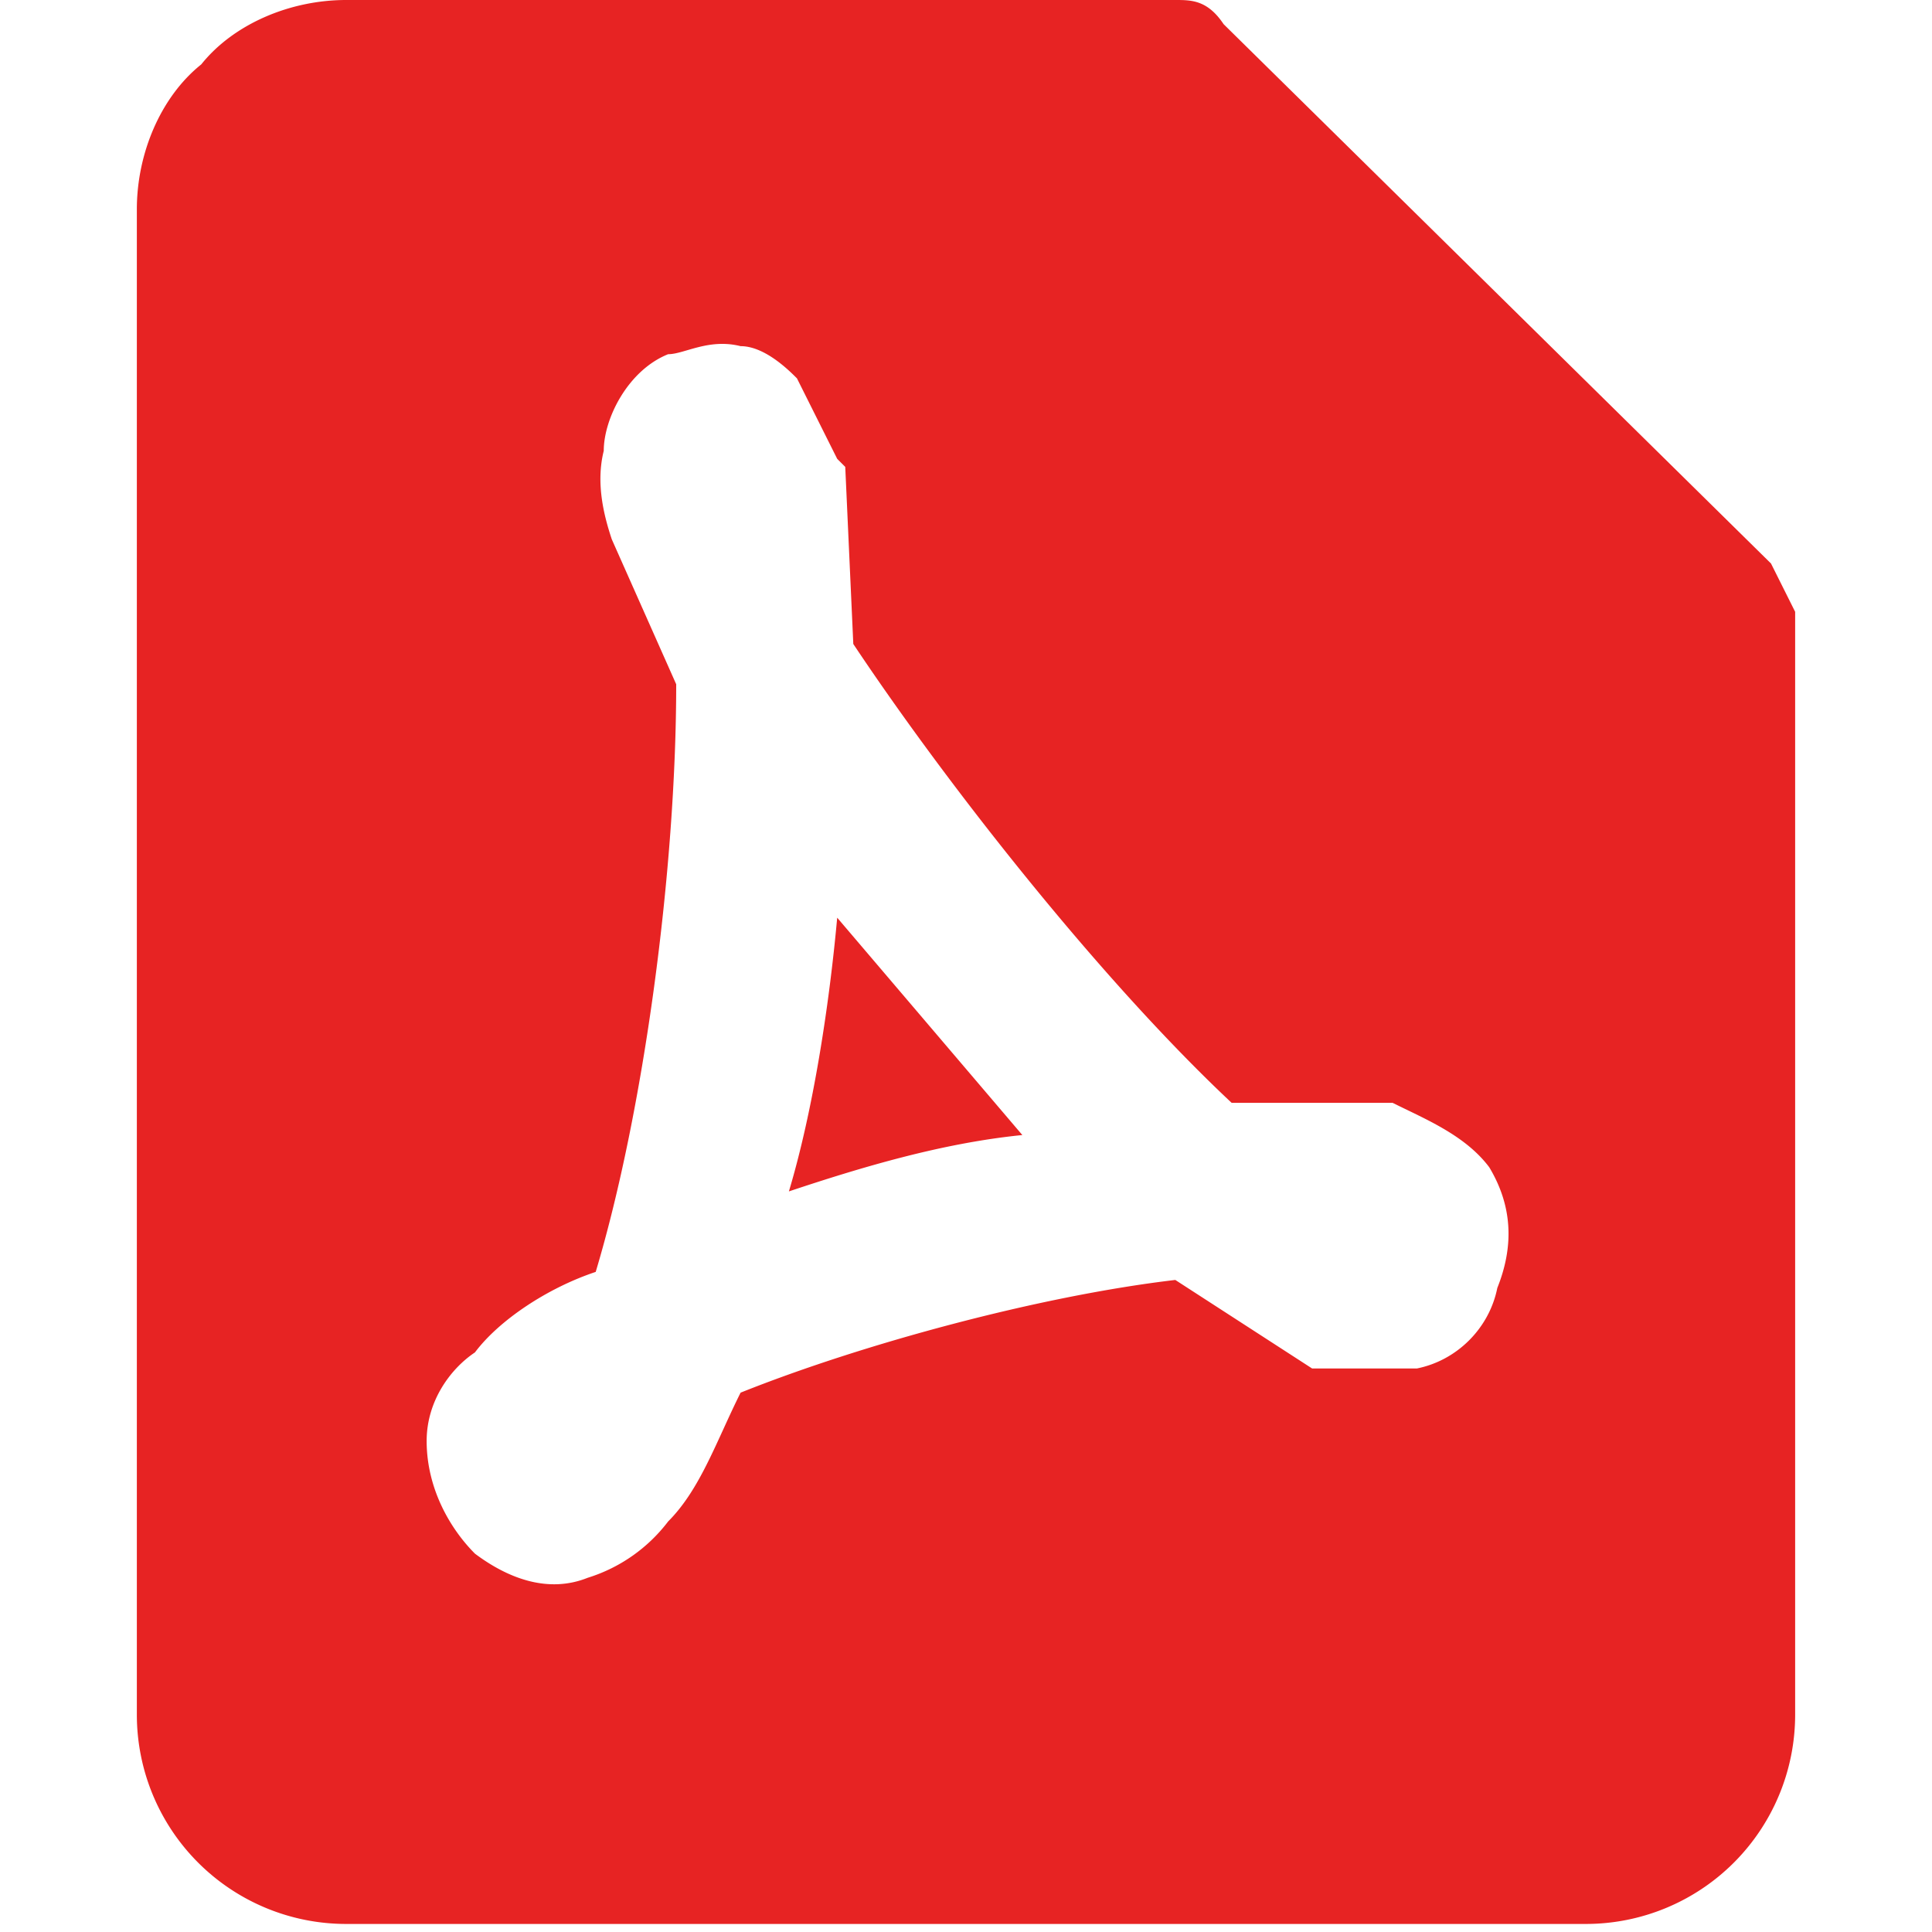 <svg id="pdf-icon" viewBox="0 0 24 24" fill="none" xmlns="http://www.w3.org/2000/svg">
    <g clip-path="url(#a)">
        <path fill="#E72323" fill-rule="evenodd" d="M2.5.8C2.9.3 3.6 0 4.3 0h10.3c.2 0 .4 0 .6.3L22 7l.3.6v13.7a2.6 2.6 0 0 1-2.6 2.6H4.3a2.6 2.6 0 0 1-2.6-2.6V2.6c0-.7.3-1.4.8-1.8Zm8 5 .1 2.2c1.2 1.8 3.1 4.2 4.7 5.7h2c.4.2.9.4 1.2.8.3.5.3 1 .1 1.5-.1.5-.5.9-1 1h-1.3l-1.7-1.1c-1.7.2-3.9.8-5.4 1.4-.3.6-.5 1.2-.9 1.6a2 2 0 0 1-1 .7c-.5.2-1 0-1.4-.3-.3-.3-.6-.8-.6-1.4 0-.5.3-.9.6-1.1.3-.4.9-.8 1.5-1 .6-2 1-5 1-7.3l-.8-1.8c-.1-.3-.2-.7-.1-1.1 0-.4.3-1 .8-1.2.2 0 .5-.2.9-.1.3 0 .6.3.7.4l.5 1Zm-.1 5.6 2.3 2.7c-1 .1-2 .4-2.9.7.3-1 .5-2.3.6-3.4Z" clip-rule="evenodd"/>
    </g>
    <defs>
        <clipPath id="a">
            <path fill="#fff" d="M0 0h24v24H0z"/>
        </clipPath>
    </defs>
</svg>